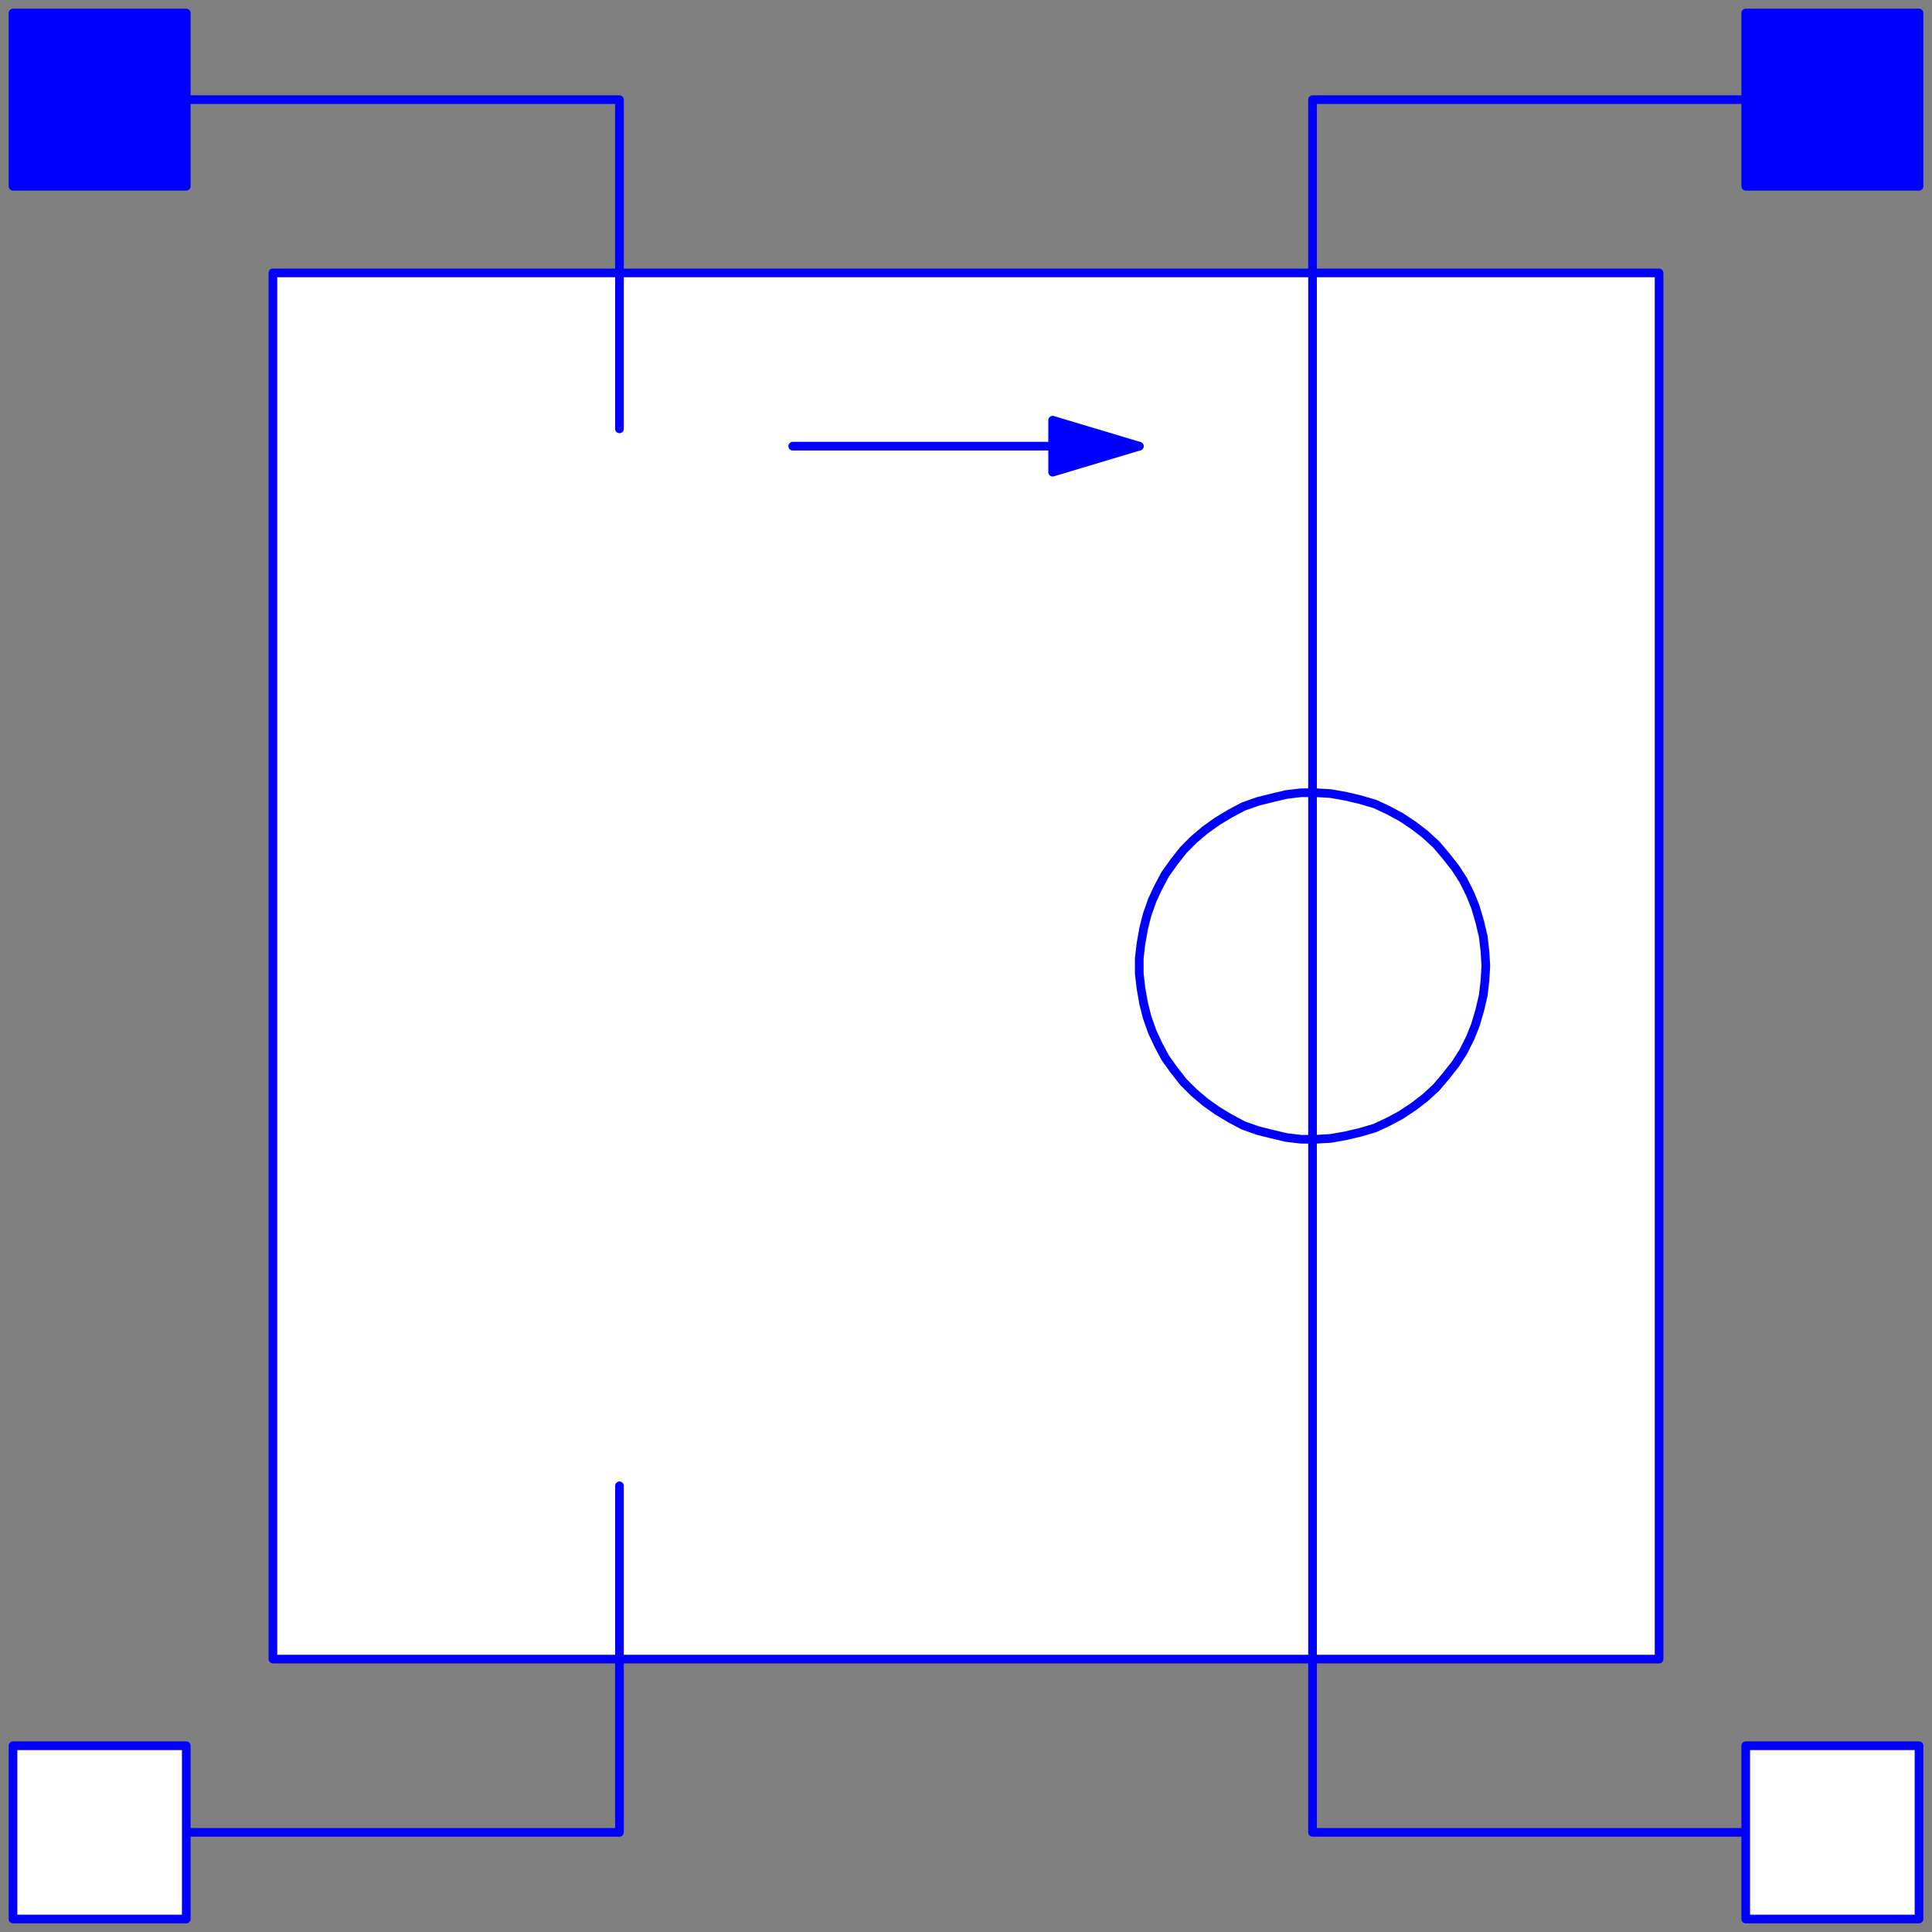 <svg width="223" height="223" xmlns="http://www.w3.org/2000/svg" xmlns:xlink="http://www.w3.org/1999/xlink">
	<rect width="100%" height="100%" fill="#808080" stroke="none"/>
	<g id="Modelica.Electrical.Analog.Basic.VCV" class="component">
		<polygon points="31.5,191.5 191.5,191.5 191.5,31.5 31.5,31.5" fill="#FFFFFF" stroke="#0000FF" stroke-width="1.0" stroke-linecap="round" stroke-linejoin="round" />
		<polyline points="201.5,11.5 151.5,11.5 151.5,211.5 211.5,211.5" fill-opacity="0" stroke="#0000FF" stroke-width="1.0" stroke-linecap="round" stroke-linejoin="round" />
		<polygon points="171.5,111.5 171.4,109.8 171.2,108.1 170.8,106.4 170.3,104.7 169.7,103.2 168.9,101.6 168.0,100.2 166.9,98.8 165.8,97.5 164.5,96.3 163.2,95.3 161.7,94.3 160.2,93.5 158.7,92.8 157.0,92.3 155.3,91.9 153.6,91.6 151.9,91.5 150.2,91.5 148.5,91.7 146.8,92.1 145.2,92.5 143.5,93.1 142.0,93.9 140.5,94.8 139.1,95.8 137.8,96.9 136.6,98.1 135.5,99.5 134.5,100.9 133.7,102.4 133.0,103.9 132.4,105.6 132.0,107.2 131.7,108.9 131.5,110.6 131.5,112.4 131.7,114.1 132.0,115.8 132.4,117.4 133.0,119.1 133.7,120.6 134.5,122.1 135.5,123.5 136.6,124.9 137.8,126.1 139.1,127.2 140.5,128.2 142.0,129.1 143.5,129.9 145.2,130.5 146.8,130.9 148.5,131.3 150.2,131.5 151.9,131.5 153.6,131.4 155.3,131.1 157.0,130.7 158.7,130.2 160.2,129.5 161.7,128.7 163.2,127.7 164.5,126.7 165.8,125.5 166.9,124.2 168.0,122.8 168.9,121.4 169.7,119.8 170.3,118.3 170.8,116.6 171.2,114.9 171.4,113.2" fill-opacity="0" stroke="#0000FF" stroke-width="1.0" stroke-linecap="round" stroke-linejoin="round" />
		<polyline points="91.5,51.5 131.5,51.5" fill-opacity="0" stroke="#0000FF" stroke-width="1.0" stroke-linecap="round" stroke-linejoin="round" />
		<polygon points="131.5,51.5 121.5,48.5 121.5,54.5" fill="#0000FF" stroke="#0000FF" stroke-width="1.0" stroke-linecap="round" stroke-linejoin="round" />
		<polyline points="21.5,11.5 71.5,11.5 71.5,49.5" fill-opacity="0" stroke="#0000FF" stroke-width="1.0" stroke-linecap="round" stroke-linejoin="round" />
		<polyline points="21.5,211.5 71.5,211.5 71.5,171.5" fill-opacity="0" stroke="#0000FF" stroke-width="1.0" stroke-linecap="round" stroke-linejoin="round" />
		<g id="p1" class="port">
			<polygon points="1.5,21.5 21.5,21.5 21.5,1.5 1.5,1.5" fill="#0000FF" stroke="#0000FF" stroke-width="1.0" stroke-linecap="round" stroke-linejoin="round" />
		</g>
		<g id="n1" class="port">
			<polygon points="21.5,221.5 1.5,221.5 1.5,201.5 21.5,201.5" fill="#FFFFFF" stroke="#0000FF" stroke-width="1.0" stroke-linecap="round" stroke-linejoin="round" />
		</g>
		<g id="p2" class="port">
			<polygon points="221.5,21.5 201.5,21.5 201.5,1.5 221.5,1.5" fill="#0000FF" stroke="#0000FF" stroke-width="1.0" stroke-linecap="round" stroke-linejoin="round" />
		</g>
		<g id="n2" class="port">
			<polygon points="201.5,221.5 221.5,221.5 221.5,201.5 201.5,201.5" fill="#FFFFFF" stroke="#0000FF" stroke-width="1.0" stroke-linecap="round" stroke-linejoin="round" />
		</g>
	</g>
</svg>
